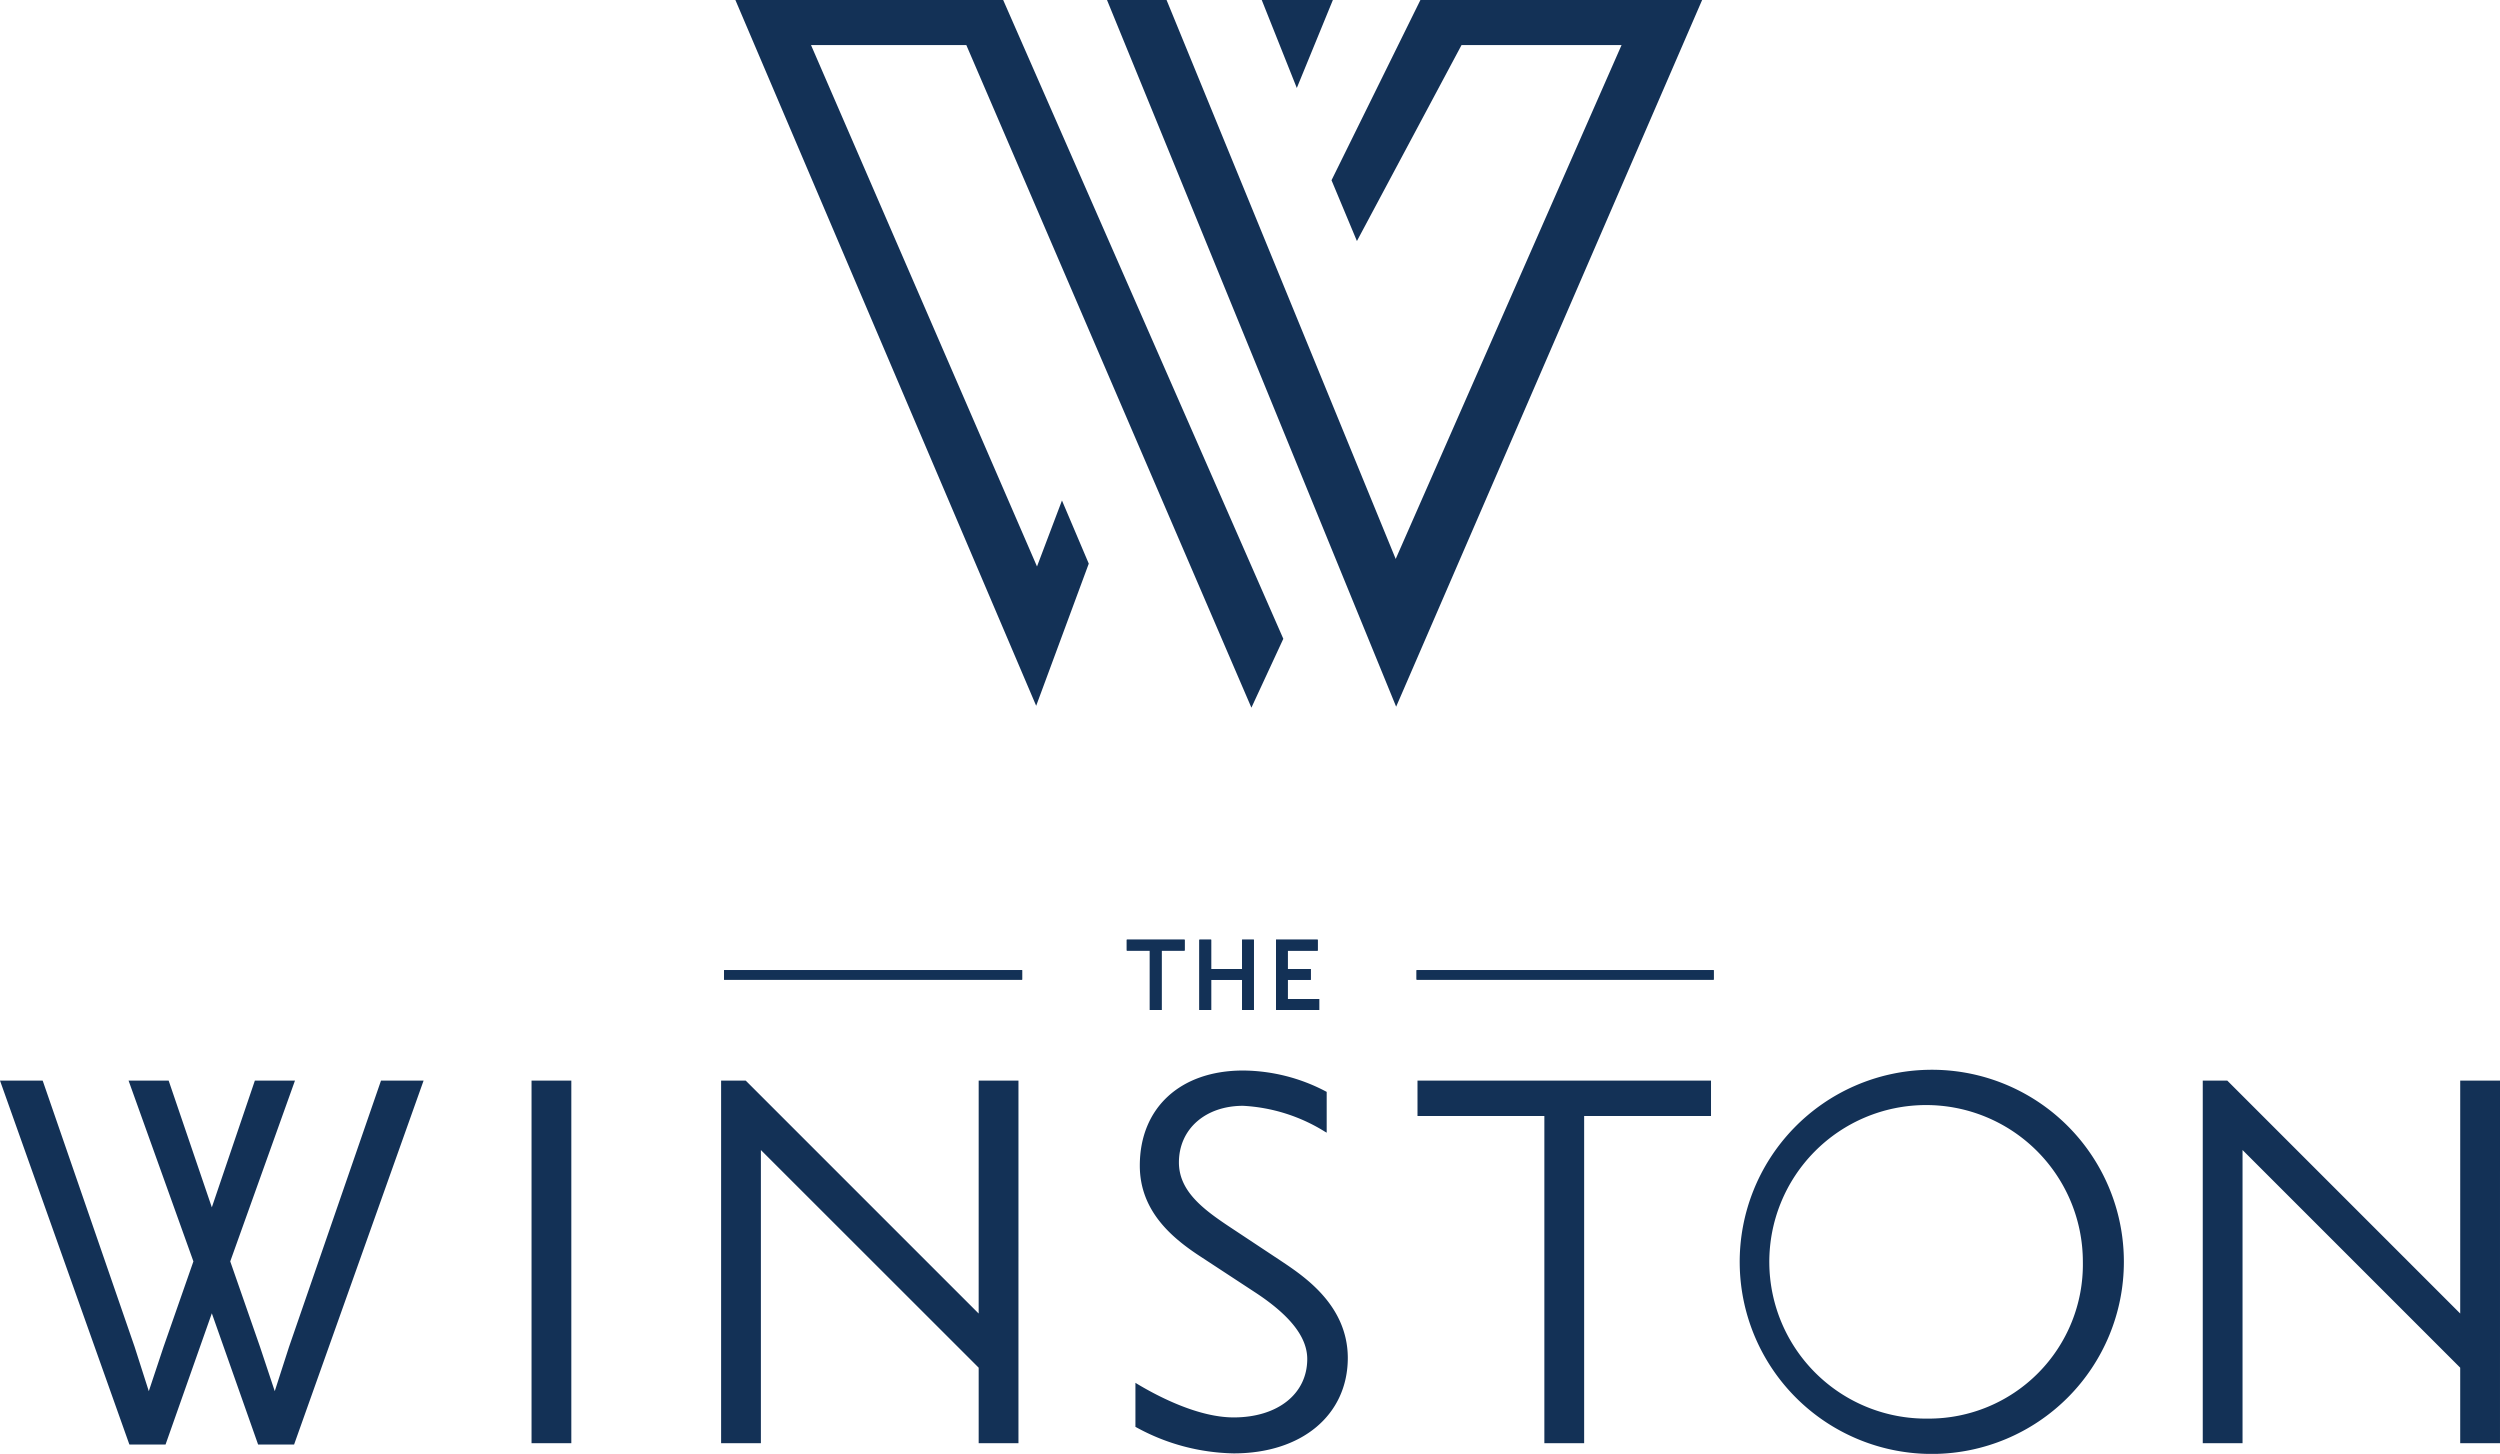 <svg xmlns="http://www.w3.org/2000/svg" width="167.895" height="97.641"><g fill="#133156"><path d="M129.481 71.846a12.9 12.9 0 1013.154 12.9 12.888 12.888 0 00-13.154-12.9zm0 23.425a10.529 10.529 0 1110.4-10.528 10.353 10.353 0 01-10.4 10.528zM69.643 38.044L54.466 3.026h10.43l19.146 44.5 2.143-4.626L67.371 0H49.387l20.2 47.4 3.532-9.547-1.8-4.241zM95.392 0l-5.97 12.105 1.706 4.083 7.026-13.162h10.747L93.732 37.538 78.344 0h-4l19.418 47.46 20.55-47.462z"/><path d="M89.513 0h-4.777l2.355 5.909zm-1.019 63.847v-.74h-2.8v4.724h2.9v-.74h-2.113v-1.283h1.547v-.732h-1.547v-1.229zm-4.287 3.984v-4.724h-.792v1.97H81.34v-1.97h-.792v4.724h.792v-2.023h2.075v2.023zm-35.583-2.679h20.022v.641H48.624zm28.595 2.679h.792v-3.992h1.547v-.732h-3.886v.732h1.547zm17.916-2.679h19.954v.641H95.135zM19.41 90.456l-.958 2.973-.989-2.973-2-5.743 4.309-12.037.038-.106h-2.694l-2.89 8.513-2.9-8.513H8.634l4.355 12.143-2.007 5.743-.989 2.973-.951-2.973-6.158-17.833-.023-.053H0l8.671 24.391.023.053h2.423l3.109-8.815 3.109 8.815h2.415l8.66-24.338.038-.106h-2.86zM35.697 72.57h2.672v24.354h-2.672zm30.028 15.645L50.103 72.593l-.03-.023h-1.645v24.354H51.1v-19.69l14.626 14.618v5.071h2.672V72.57h-2.672zm20.309-3.532l-3.532-2.34c-1.751-1.17-3.328-2.377-3.328-4.279 0-2.234 1.774-3.8 4.309-3.8A11.535 11.535 0 0188.977 76l.121.068v-2.74l-.045-.023a12.082 12.082 0 00-5.57-1.411c-4.211 0-6.936 2.506-6.936 6.385 0 3.064 2.181 4.875 4.083 6.113l3.706 2.43c2.324 1.532 3.456 2.989 3.456 4.445 0 2.347-1.985 3.924-4.943 3.924-2.377 0-5.079-1.411-6.475-2.249l-.121-.075v2.958l.045.023a14.055 14.055 0 006.558 1.758c4.581 0 7.66-2.581 7.66-6.422-.015-3.527-2.92-5.459-4.482-6.501zm9.162-9.736h8.52v21.976h2.672V74.947h8.52V72.57H95.196zm70.027 13.268l-15.622-15.622-.023-.023h-1.645v24.354h2.672v-19.69l14.618 14.618v5.071h2.672V72.57h-2.672z"/><path d="M48.624 65.152h20.022v.641H48.624zm46.511 0h19.954v.641H95.135zm-17.916 2.679h.792v-3.992h1.547v-.732h-3.886v.732h1.547zm6.988 0v-4.724h-.792v1.97H81.34v-1.97h-.792v4.724h.792v-2.023h2.075v2.023zm4.287-3.984v-.74h-2.8v4.724h2.9v-.74h-2.113v-1.283h1.547v-.732h-1.547v-1.229z"/></g></svg>